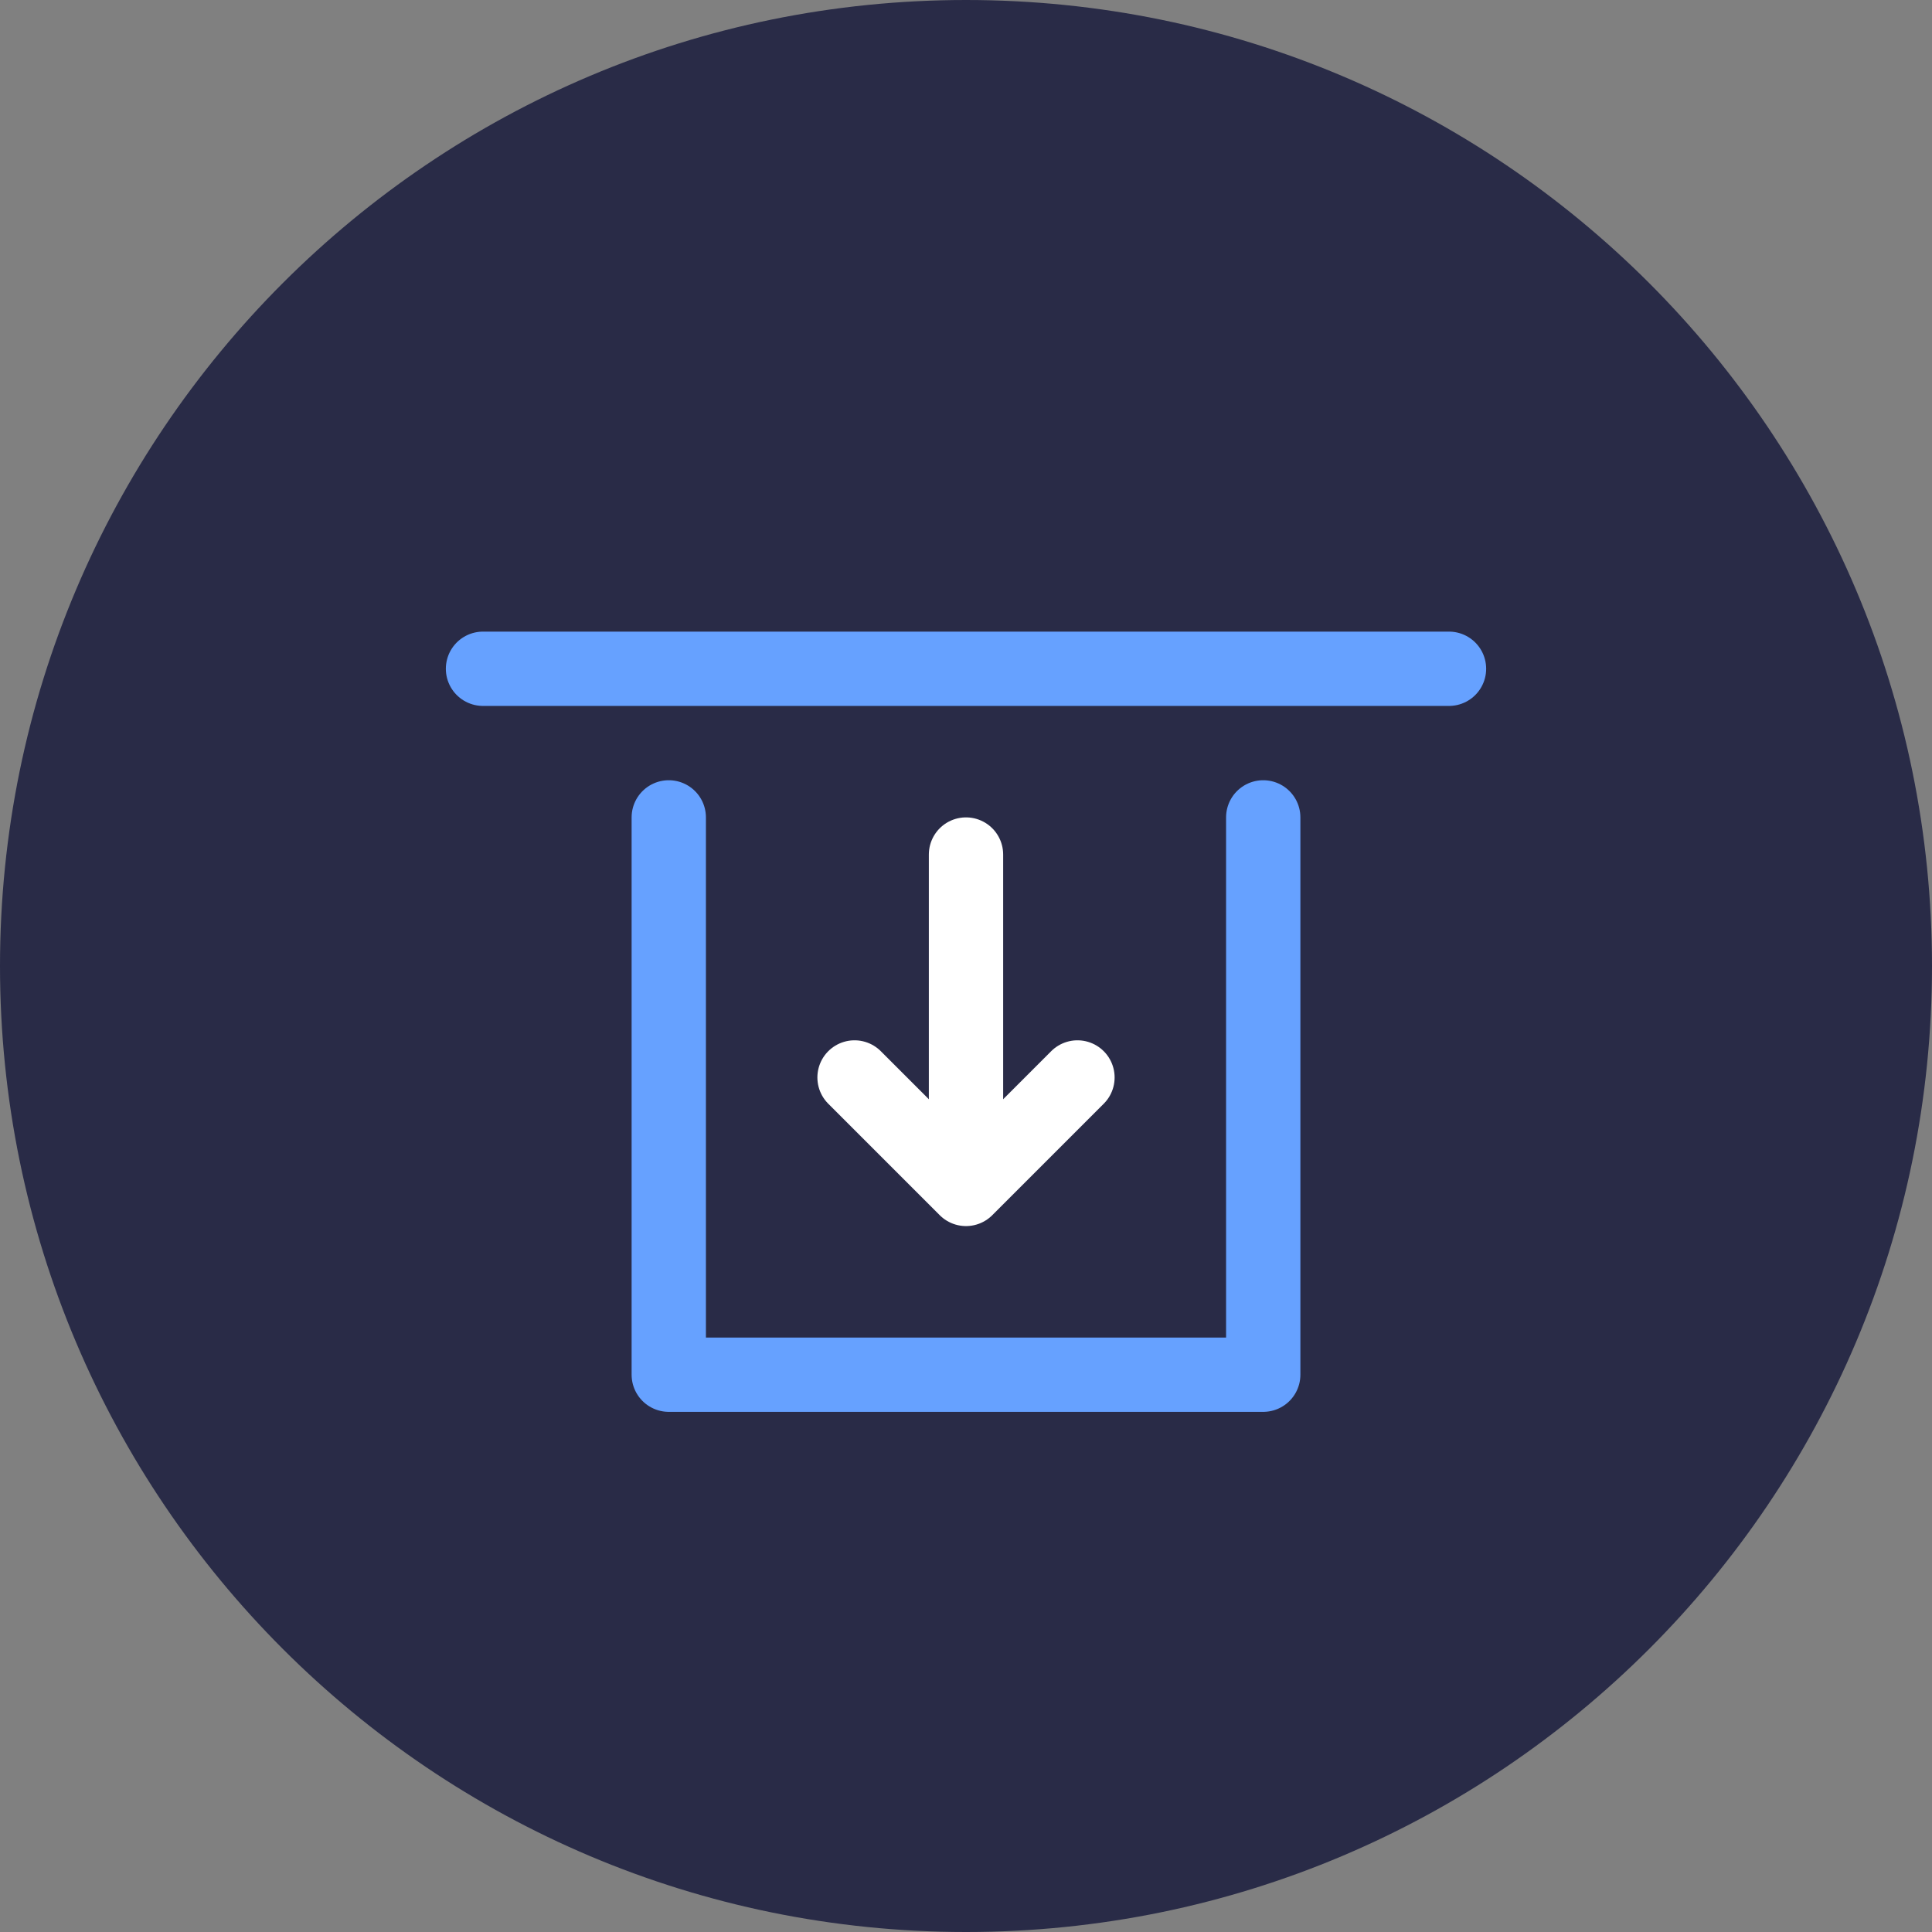 <svg width="52" height="52" viewBox="0 0 52 52" fill="none" xmlns="http://www.w3.org/2000/svg">
<rect x="0" y="0" width="52" height="52" fill="#808080" stroke="none"/>
<path d="M26 52C40.359 52 52 40.359 52 26C52 11.641 40.359 0 26 0C11.641 0 0 11.641 0 26C0 40.359 11.641 52 26 52Z" fill="#292B47"/>
<path d="M13 18H39" stroke="#66A1FF" stroke-width="2" stroke-miterlimit="10" stroke-linecap="round" stroke-linejoin="round"/>
<path d="M34 22V37H18V22" stroke="#66A1FF" stroke-width="2" stroke-miterlimit="10" stroke-linecap="round" stroke-linejoin="round"/>
<path d="M29 29L26 32L23 29" stroke="white" stroke-width="2" stroke-miterlimit="10" stroke-linecap="round" stroke-linejoin="round"/>
<path d="M26 23V31" stroke="white" stroke-width="2" stroke-miterlimit="10" stroke-linecap="round" stroke-linejoin="round"/>
</svg>

